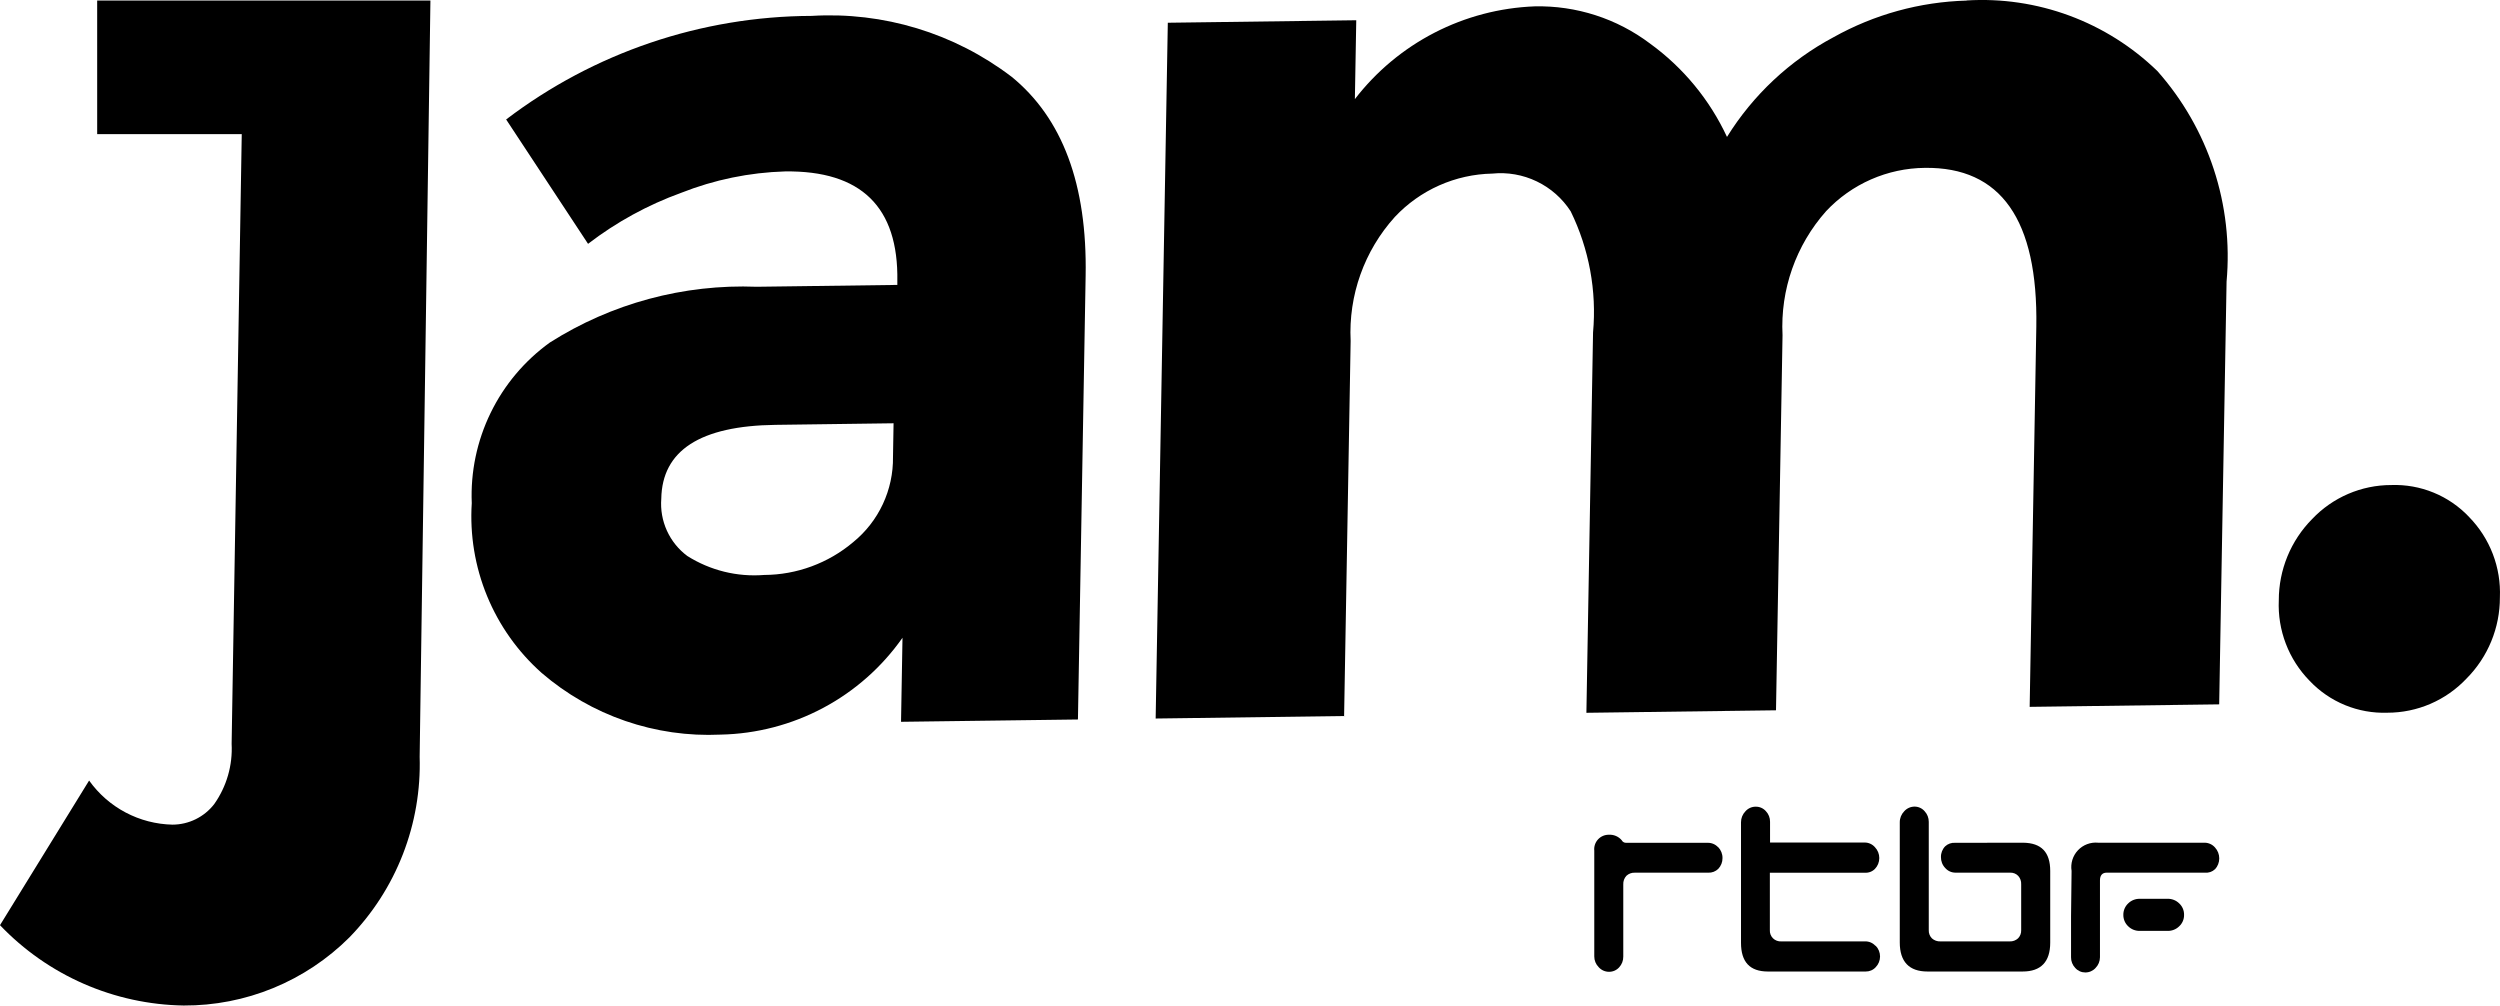 <svg version="1.1" viewBox="0 0 800 321.76" xmlns="http://www.w3.org/2000/svg">
 <path d="m323.65 24.519c-18.294-13.922-40.975-20.818-63.921-19.432-35.326 0.116-69.651 11.751-97.764 33.142l26.213 39.8c9.037-6.944 19.09-12.452 29.807-16.331 10.595-4.19 21.838-6.505 33.228-6.843 24.35-0.32 36.329 11.375 35.935 35.086v1.231l-44.993 0.591c-23.36-0.911-46.445 5.309-66.185 17.832-8.098 5.832-14.62 13.582-18.984 22.556-4.365 8.974-6.435 18.891-6.023 28.86-0.644 10.155 1.035 20.324 4.908 29.734 3.872 9.41 9.837 17.815 17.441 24.576 15.873 13.674 36.385 20.743 57.312 19.752 11.449-0.234 22.682-3.162 32.789-8.546 10.107-5.383 18.803-13.072 25.385-22.444l-0.468 26.891 56.61-0.74 2.461-141.96c0.533-29.216-7.396-50.482-23.789-63.798zm-37.892 121.7c0.07 5.212-1.04 10.372-3.245 15.094-2.205 4.723-5.451 8.885-9.492 12.177-7.969 6.728-18.048 10.443-28.478 10.498-8.647 0.688-17.282-1.445-24.613-6.08-2.821-2.102-5.063-4.883-6.518-8.085s-2.075-6.721-1.802-10.227c0.262-15.45 12.449-23.33 36.563-23.641l37.769-0.505z" stroke-width="12.307"/>
 <path d="m629.32 0.189c-14.94 0.409-29.559 4.434-42.606 11.728-13.968 7.449-25.722 18.452-34.076 31.899-5.528-11.889-14-22.17-24.613-29.868-10.614-8.014-23.624-12.211-36.92-11.913-11.182 0.425-22.133 3.305-32.078 8.435-9.945 5.13-18.64 12.384-25.469 21.249l0.444-25.241-60.304 0.8-3.889 222.65 60.304-0.8 2.092-120.03c-0.73-14.582 4.36-28.858 14.151-39.689 4.008-4.271 8.83-7.696 14.181-10.076 5.351-2.38 11.125-3.665 16.981-3.781 4.887-0.495 9.817 0.369 14.244 2.498 4.428 2.128 8.183 5.437 10.85 9.563 5.892 12.035 8.368 25.457 7.161 38.803l-2.128 121.68 60.672-0.8 2.091-120.03c-0.738-14.547 4.269-28.801 13.943-39.689 4.055-4.324 8.943-7.781 14.372-10.162 5.427-2.382 11.281-3.639 17.208-3.695 24.35-0.328 36.247 16.614 35.688 50.826l-2.128 121.65 60.646-0.8 2.364-135.3c1.099-12.146-0.299-24.389-4.108-35.974-3.81-11.586-9.951-22.269-18.044-31.392-8.047-7.802-17.634-13.84-28.146-17.728-10.512-3.888-21.72-5.542-32.907-4.854" stroke-width="12.307"/>
 <path d="m790.12 165.44c-3.191-3.381-7.068-6.041-11.37-7.805-4.301-1.764-8.93-2.589-13.575-2.422-4.733 1e-3 -9.417 0.967-13.765 2.837-4.348 1.871-8.269 4.606-11.525 8.042-6.846 6.921-10.681 16.268-10.67 26.004-0.21 4.737 0.556 9.466 2.25 13.894 1.693 4.429 4.279 8.462 7.596 11.851 3.187 3.374 7.058 6.033 11.352 7.796 4.295 1.764 8.917 2.592 13.557 2.431 4.736 0 9.421-0.967 13.77-2.843 4.349-1.874 8.269-4.617 11.52-8.061 3.405-3.419 6.104-7.475 7.941-11.937 1.836-4.461 2.776-9.241 2.765-14.066 0.201-4.731-0.57-9.451-2.262-13.873-1.693-4.422-4.274-8.45-7.583-11.835" stroke-width="12.307"/>
 <path d="m31.099 42.917h46.26l-3.237 195.09c0.364 6.879-1.6 13.681-5.575 19.309-1.579 2.039-3.602 3.691-5.916 4.829-2.314 1.14-4.857 1.735-7.436 1.743-5.239-0.112-10.381-1.446-15.013-3.897-4.632-2.45-8.628-5.949-11.668-10.218l-28.515 46.285c7.604 7.97 16.718 14.348 26.811 18.761 10.093 4.414 20.964 6.775 31.978 6.947 9.835 0.043 19.581-1.858 28.678-5.597 9.097-3.739 17.365-9.24 24.327-16.186 7.442-7.636 13.27-16.694 17.134-26.632 3.865-9.938 5.688-20.552 5.362-31.21l3.446-241.96h-106.64z" stroke-width="12.307"/>
 <path d="m600.11 302.64c-0.412-0.455-0.918-0.815-1.484-1.055-0.565-0.241-1.175-0.356-1.789-0.336h-26.805c-0.491 0.032-0.985-0.041-1.447-0.213-0.462-0.172-0.882-0.438-1.234-0.784-0.342-0.341-0.608-0.752-0.78-1.204-0.171-0.452-0.246-0.934-0.218-1.417v-18.361h30.423c0.592 0.038 1.185-0.053 1.74-0.265 0.554-0.213 1.056-0.543 1.472-0.967 0.89-0.933 1.386-2.173 1.386-3.464 0-1.29-0.496-2.53-1.386-3.463-0.41-0.474-0.917-0.853-1.485-1.111-0.57-0.26-1.188-0.393-1.813-0.391h-30.276v-6.633c0.02-1.263-0.457-2.482-1.328-3.397-0.405-0.462-0.905-0.829-1.466-1.078s-1.17-0.372-1.783-0.362c-0.624-7e-3 -1.243 0.122-1.812 0.377-0.57 0.255-1.077 0.63-1.487 1.1-0.913 0.939-1.423 2.198-1.417 3.507v38.569c0 6.153 2.83 9.194 8.615 9.194h31.308c0.601 6e-3 1.195-0.114 1.744-0.353 0.55-0.24 1.042-0.594 1.445-1.039 0.887-0.917 1.382-2.144 1.382-3.421 0-1.276-0.495-2.503-1.382-3.421" stroke-width="12.307"/>
 <path d="m625.67 269.7c-0.583-0.047-1.172 0.028-1.724 0.222-0.554 0.192-1.061 0.498-1.489 0.898-0.444 0.454-0.793 0.993-1.025 1.585-0.233 0.592-0.345 1.224-0.327 1.861-0.012 0.646 0.103 1.288 0.34 1.89 0.236 0.602 0.589 1.152 1.039 1.617 0.411 0.468 0.919 0.842 1.488 1.097 0.57 0.255 1.186 0.384 1.81 0.38h17.488c0.475-0.02 0.95 0.063 1.391 0.24 0.442 0.178 0.841 0.449 1.169 0.794 0.327 0.362 0.58 0.786 0.742 1.247 0.162 0.46 0.233 0.949 0.206 1.436v14.682c0.021 0.482-0.058 0.965-0.231 1.417-0.174 0.45-0.438 0.861-0.778 1.205-0.357 0.329-0.777 0.585-1.233 0.751-0.455 0.167-0.94 0.242-1.425 0.222h-22.152c-0.498 0.026-0.998-0.047-1.469-0.213-0.471-0.167-0.905-0.425-1.275-0.759-0.34-0.343-0.604-0.754-0.779-1.205-0.174-0.452-0.252-0.934-0.231-1.417v-34.668c9e-3 -1.26-0.466-2.476-1.328-3.397-0.401-0.465-0.898-0.839-1.457-1.094-0.559-0.255-1.165-0.385-1.78-0.383-0.625 5e-3 -1.24 0.14-1.809 0.399-0.569 0.26-1.076 0.635-1.489 1.103-0.913 0.939-1.421 2.198-1.415 3.507v38.471c0 6.153 3.003 9.291 8.848 9.291h30.484c5.833 0 8.812-3.101 8.812-9.23v-22.94c0-6.018-2.83-8.959-8.615-9.045z" stroke-width="12.307"/>
 <path d="m708.81 278.16c0.87-0.949 1.351-2.189 1.351-3.477 0-1.287-0.481-2.528-1.351-3.477-0.407-0.471-0.909-0.853-1.474-1.117-0.564-0.265-1.177-0.409-1.799-0.421h-34.14c-1.19-0.117-2.391 0.042-3.512 0.462-1.12 0.421-2.128 1.093-2.947 1.963-0.821 0.871-1.43 1.919-1.782 3.063-0.352 1.143-0.437 2.352-0.25 3.533 0 0.123-0.171 12.737-0.171 14.596v13.045c-0.017 1.274 0.469 2.503 1.353 3.421 0.404 0.453 0.898 0.816 1.452 1.065 0.554 0.247 1.153 0.375 1.76 0.375 0.617 4e-3 1.227-0.123 1.791-0.37 0.565-0.249 1.071-0.613 1.484-1.069 0.898-0.913 1.407-2.14 1.415-3.421v-24.613c0-1.588 0.738-2.461 2.129-2.461h31.479c0.585 0.054 1.174-0.017 1.729-0.21 0.554-0.193 1.06-0.503 1.484-0.909" stroke-width="12.307"/>
 <path d="m549.77 271.09c-0.422-0.45-0.933-0.806-1.5-1.046-0.569-0.24-1.18-0.357-1.797-0.345h-25.118c-0.337 0.018-0.674 0.018-1.01 0-0.292 7e-3 -0.58-0.069-0.831-0.219-0.251-0.15-0.453-0.369-0.585-0.63-0.503-0.586-1.135-1.046-1.846-1.348-0.71-0.3-1.482-0.433-2.252-0.388-0.652-9e-3 -1.298 0.121-1.898 0.379-0.598 0.26-1.135 0.641-1.575 1.122-0.441 0.481-0.774 1.05-0.98 1.669-0.206 0.62-0.277 1.275-0.21 1.925v33.843c-4e-3 0.639 0.118 1.272 0.362 1.863 0.242 0.592 0.601 1.13 1.052 1.583 0.415 0.465 0.923 0.837 1.492 1.092 0.569 0.255 1.184 0.385 1.807 0.385 0.609 6e-3 1.213-0.116 1.771-0.361 0.559-0.244 1.058-0.603 1.467-1.056 0.873-0.932 1.349-2.168 1.328-3.446v-23.086c-0.026-0.505 0.049-1.01 0.22-1.485 0.171-0.475 0.434-0.912 0.777-1.284 0.356-0.334 0.774-0.593 1.229-0.765 0.457-0.171 0.943-0.25 1.429-0.231h23.532c0.591 0.025 1.18-0.071 1.733-0.283 0.553-0.212 1.056-0.534 1.479-0.948 0.882-0.929 1.367-2.166 1.353-3.446 0.011-0.647-0.107-1.291-0.346-1.893-0.239-0.602-0.593-1.151-1.044-1.616" stroke-width="12.307"/>
 <path d="m698.9 292.75c0.015-0.694-0.118-1.382-0.393-2.018-0.273-0.637-0.681-1.208-1.194-1.675-0.489-0.475-1.066-0.847-1.701-1.094-0.634-0.247-1.311-0.366-1.991-0.346h-8.873c-0.681-0.018-1.359 0.1-1.992 0.347-0.634 0.247-1.212 0.619-1.701 1.093-0.509 0.47-0.913 1.041-1.188 1.677-0.273 0.636-0.41 1.323-0.399 2.016-0.011 0.692 0.126 1.378 0.399 2.015 0.274 0.636 0.678 1.207 1.188 1.676 0.489 0.475 1.067 0.847 1.701 1.094 0.634 0.247 1.312 0.365 1.992 0.346h8.873c0.681 0.02 1.357-0.097 1.991-0.345 0.635-0.247 1.212-0.62 1.701-1.095 0.513-0.465 0.921-1.036 1.194-1.674 0.274-0.636 0.407-1.324 0.393-2.017z" stroke-width="12.307"/>
</svg>
